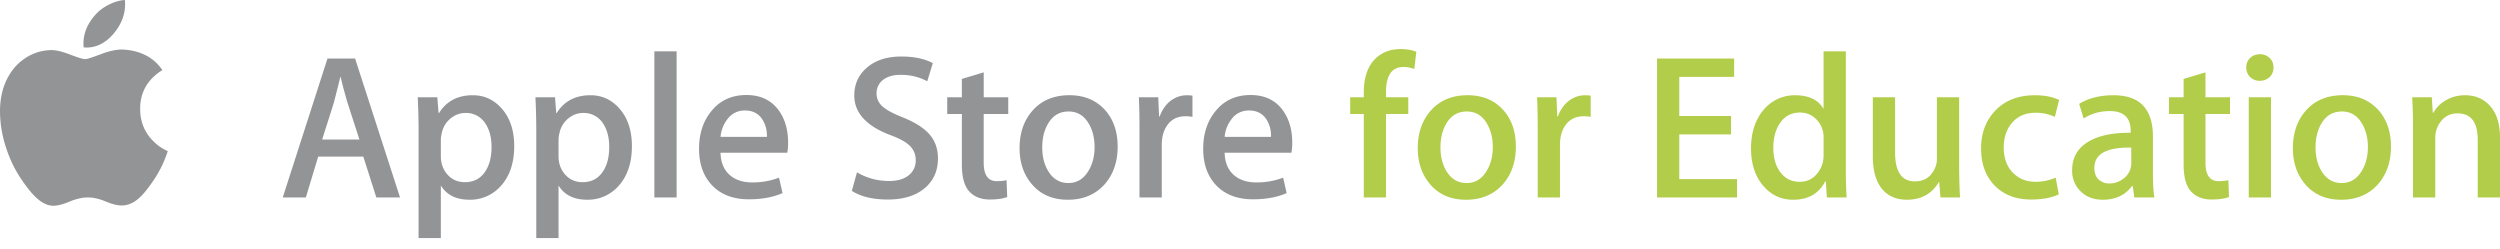 <svg xmlns="http://www.w3.org/2000/svg" width="2500" height="249" viewBox="0 0 115.983 11.551"><g fill="#929496"><path d="M7.783 7.009a5.294 5.294 0 0 1-.659 1.357c-.262.383-.476.648-.641.794-.255.242-.529.366-.823.373-.21 0-.463-.062-.76-.187s-.569-.186-.817-.186c-.261 0-.542.062-.841.187s-.543.189-.727.196c-.281.013-.561-.115-.842-.383-.178-.159-.402-.433-.669-.822a5.747 5.747 0 0 1-.708-1.444A5.445 5.445 0 0 1 0 5.173c0-.638.134-1.186.401-1.645.21-.37.491-.661.841-.875a2.23 2.23 0 0 1 1.138-.33c.223 0 .516.07.879.21.363.141.596.21.698.21.076 0 .334-.083.774-.249.414-.153.765-.217 1.052-.191.778.064 1.361.379 1.75.947-.694.435-1.037 1.04-1.031 1.817.006.606.22 1.109.641 1.511.19.186.404.329.64.431zM5.794 0c.006.064.01.127.01.191 0 .478-.169.924-.507 1.338-.408.492-.88.715-1.415.67a1.753 1.753 0 0 1-.01-.182c0-.459.172-.889.517-1.291.172-.204.39-.373.655-.507s.514-.206.75-.219zM18.559 9.16h-1.1l-.603-1.894h-2.094l-.573 1.894h-1.071l2.075-6.445h1.281l2.085 6.445zm-1.884-2.686L16.13 4.79a21.097 21.097 0 0 1-.325-1.214h-.019c-.064.274-.166.679-.306 1.214l-.535 1.684h1.73zM23.856 6.779c0 .79-.215 1.415-.644 1.874a1.891 1.891 0 0 1-1.433.612c-.615 0-1.058-.22-1.327-.66v2.438h-1.033V6.041c0-.497-.013-1.006-.039-1.528h.909l.057.736h.019c.344-.555.867-.831 1.568-.831.548 0 1.005.217 1.372.649.367.434.551 1.004.551 1.712zm-1.052.038c0-.452-.102-.825-.306-1.118a1.053 1.053 0 0 0-.899-.459c-.255 0-.486.084-.693.253a1.174 1.174 0 0 0-.407.665 1.332 1.332 0 0 0-.047.315v.774c0 .338.104.623.311.855s.477.349.808.349c.389 0 .691-.149.908-.449.217-.298.325-.693.325-1.185zM29.316 6.779c0 .79-.215 1.415-.644 1.874a1.891 1.891 0 0 1-1.433.612c-.615 0-1.058-.22-1.327-.66v2.438h-1.033V6.041c0-.497-.013-1.006-.039-1.528h.909l.057.736h.019c.344-.555.867-.831 1.568-.831.548 0 1.005.217 1.372.649.367.434.551 1.004.551 1.712zm-1.052.038c0-.452-.102-.825-.306-1.118a1.053 1.053 0 0 0-.899-.459c-.255 0-.486.084-.693.253a1.174 1.174 0 0 0-.407.665 1.332 1.332 0 0 0-.047.315v.774c0 .338.104.623.311.855s.477.349.808.349c.389 0 .691-.149.908-.449.217-.298.325-.693.325-1.185zM31.391 9.16h-1.033V2.381h1.033V9.16zM36.563 6.617c0 .185-.013.341-.039.468h-3.098c.013.459.162.81.449 1.052.261.217.599.325 1.014.325a3.41 3.41 0 0 0 1.252-.22l.163.717c-.44.191-.959.287-1.559.287-.72 0-1.286-.212-1.697-.636s-.617-.993-.617-1.707c0-.701.191-1.284.574-1.75.401-.497.943-.745 1.625-.745.669 0 1.176.248 1.521.745.275.396.412.884.412 1.464zm-.984-.268a1.406 1.406 0 0 0-.201-.793c-.178-.287-.453-.431-.822-.431a.982.982 0 0 0-.822.421 1.544 1.544 0 0 0-.306.803h2.151zM43.515 7.353c0 .549-.191.995-.572 1.339-.42.376-1.005.564-1.755.564-.693 0-1.25-.134-1.669-.401l.239-.861c.453.269.95.402 1.492.402.389 0 .691-.088.908-.264a.855.855 0 0 0 .325-.702.895.895 0 0 0-.268-.66c-.179-.178-.475-.344-.89-.497-1.128-.421-1.692-1.036-1.692-1.846 0-.528.199-.962.598-1.3.398-.337.926-.506 1.583-.506.586 0 1.074.102 1.463.306l-.259.842a2.566 2.566 0 0 0-1.238-.297c-.365 0-.649.09-.854.268a.764.764 0 0 0-.259.584.79.79 0 0 0 .296.631c.172.152.484.318.937.497.555.224.962.484 1.224.784.26.298.391.671.391 1.117zM46.775 5.288h-1.138v2.256c0 .574.201.86.602.86.185 0 .338-.016.459-.047l.029.783c-.204.077-.472.115-.803.115-.408 0-.727-.124-.956-.373s-.344-.666-.344-1.253V5.288h-.679v-.775h.679v-.851l1.014-.306v1.157h1.138v.775zM51.852 6.799c0 .714-.204 1.3-.612 1.759-.427.472-.995.708-1.702.708-.682 0-1.226-.227-1.63-.679-.405-.453-.607-1.023-.607-1.712 0-.721.208-1.311.626-1.77.417-.458.98-.688 1.688-.688.682 0 1.23.226 1.645.679.394.44.592 1.008.592 1.703zm-1.071.023c0-.426-.092-.791-.277-1.097-.217-.368-.526-.553-.927-.553-.415 0-.73.185-.947.553-.185.306-.277.678-.277 1.116 0 .426.092.791.277 1.096.223.369.536.554.937.554.395 0 .704-.188.928-.562.191-.312.286-.681.286-1.107zM55.323 5.422a1.687 1.687 0 0 0-.325-.029c-.364 0-.644.138-.842.411-.172.242-.258.549-.258.918V9.16h-1.033V5.977c0-.536-.01-1.023-.029-1.464h.899l.038.89h.029c.108-.306.28-.552.516-.736.229-.166.478-.248.746-.248.095 0 .182.006.258.019v.984zM59.951 6.617c0 .185-.013.341-.039.468h-3.098c.013.459.162.81.449 1.052.261.217.599.325 1.014.325a3.41 3.41 0 0 0 1.252-.22l.163.717c-.44.191-.959.287-1.559.287-.72 0-1.286-.212-1.697-.636s-.616-.993-.616-1.707c0-.701.191-1.284.574-1.75.401-.497.943-.745 1.625-.745.669 0 1.176.248 1.521.745.274.396.411.884.411 1.464zm-.985-.268a1.406 1.406 0 0 0-.201-.793c-.178-.287-.453-.431-.822-.431a.982.982 0 0 0-.822.421 1.544 1.544 0 0 0-.306.803h2.151z"/></g><g fill="#b1cd49"><path d="M65.708 2.4l-.095.803a1.304 1.304 0 0 0-.504-.096c-.538 0-.807.389-.807 1.167v.238h1.032v.775h-1.032V9.16H63.27V5.288h-.631v-.775h.631v-.21c0-.707.182-1.237.545-1.587.307-.293.695-.439 1.167-.439.274-.001.516.04.726.123zM70.326 6.799c0 .714-.204 1.3-.612 1.759-.427.472-.994.708-1.701.708-.683 0-1.226-.227-1.631-.679-.404-.453-.607-1.023-.607-1.712 0-.721.209-1.311.627-1.77.417-.458.979-.688 1.688-.688.682 0 1.23.226 1.645.679.394.44.591 1.008.591 1.703zm-1.07.023c0-.426-.093-.791-.277-1.097-.217-.368-.526-.553-.928-.553-.415 0-.73.185-.947.553-.185.306-.276.678-.276 1.116 0 .426.092.791.276 1.096.224.369.536.554.938.554.396 0 .704-.188.928-.562.19-.312.286-.681.286-1.107zM73.797 5.422a1.687 1.687 0 0 0-.325-.029c-.363 0-.644.138-.841.411-.173.242-.259.549-.259.918V9.16H71.34V5.977c0-.536-.01-1.023-.029-1.464h.899l.038.89h.028c.108-.306.281-.552.517-.736.229-.166.479-.248.746-.248.096 0 .182.006.258.019v.984zM80.586 9.16h-3.71V2.715h3.576v.851h-2.544v1.816h2.4v.852h-2.4V8.31h2.678v.85zM85.672 9.16h-.918l-.047-.746h-.029c-.293.567-.79.852-1.491.852-.562 0-1.026-.22-1.396-.66-.369-.439-.555-1.01-.555-1.712 0-.752.202-1.36.606-1.826a1.866 1.866 0 0 1 1.442-.649c.628 0 1.067.21 1.317.631V2.381h1.032v5.526c.001.453.013.87.039 1.253zm-1.07-1.96v-.774a1.174 1.174 0 0 0-.403-.952 1.016 1.016 0 0 0-.691-.253c-.384 0-.687.153-.907.459s-.331.698-.331 1.176c0 .459.105.832.316 1.119.225.306.525.459.902.459.34 0 .611-.128.816-.383.198-.236.298-.52.298-.851zM90.932 9.16h-.908l-.058-.708h-.019c-.325.542-.816.813-1.473.813-.459 0-.826-.144-1.1-.431-.325-.351-.488-.88-.488-1.587V4.513h1.033v2.563c0 .892.306 1.338.918 1.338.459 0 .777-.223.956-.669.045-.115.067-.245.067-.393v-2.84h1.032v3.309c.002.441.014.887.04 1.339zM95.53 4.638l-.2.784a2.023 2.023 0 0 0-.899-.191c-.452 0-.811.151-1.075.454s-.396.687-.396 1.152c0 .49.139.88.415 1.166.277.287.63.431 1.057.431.319 0 .632-.063.938-.191l.144.774c-.338.159-.766.239-1.281.239-.708 0-1.271-.215-1.692-.646s-.632-1.006-.632-1.726c0-.721.227-1.312.68-1.774.452-.462 1.061-.692 1.826-.692.431 0 .803.073 1.115.22zM99.948 9.16h-.928l-.076-.535h-.029c-.318.427-.771.641-1.357.641-.44 0-.794-.141-1.062-.421a1.32 1.32 0 0 1-.363-.946c0-.567.237-1.001.712-1.301.476-.3 1.143-.446 2.004-.439v-.088c0-.611-.322-.918-.966-.918-.459 0-.864.115-1.215.345l-.21-.679c.434-.268.966-.401 1.597-.401 1.218 0 1.826.641 1.826 1.922v1.711c0 .466.022.835.067 1.109zm-1.071-1.597v-.716c-1.142-.02-1.712.293-1.712.937 0 .242.066.424.2.545a.72.72 0 0 0 .504.182c.229 0 .438-.071.632-.215a.884.884 0 0 0 .376-.733zM103.457 5.288h-1.138v2.256c0 .574.201.86.603.86.185 0 .338-.016.459-.047l.029.783c-.204.077-.473.115-.804.115-.408 0-.727-.124-.956-.373s-.345-.666-.345-1.253V5.288h-.679v-.775h.679v-.851l1.014-.306v1.157h1.138v.775zM105.475 3.126a.593.593 0 0 1-.182.45.652.652 0 0 1-.469.172.607.607 0 0 1-.613-.622c0-.178.061-.325.182-.439s.271-.172.45-.172c.178 0 .328.058.449.172s.183.261.183.439zm-.116 6.034h-1.032V4.513h1.032V9.16zM110.925 6.799c0 .714-.204 1.3-.612 1.759-.427.472-.994.708-1.701.708-.683 0-1.226-.227-1.631-.679-.404-.453-.607-1.023-.607-1.712 0-.721.209-1.311.627-1.77.417-.458.979-.688 1.688-.688.682 0 1.23.226 1.645.679.394.44.591 1.008.591 1.703zm-1.071.023c0-.426-.093-.791-.277-1.097-.217-.368-.526-.553-.928-.553-.415 0-.73.185-.947.553-.185.306-.276.678-.276 1.116 0 .426.092.791.276 1.096.224.369.536.554.938.554.396 0 .704-.188.928-.562.191-.312.286-.681.286-1.107zM115.983 9.16h-1.033V6.492c0-.822-.312-1.233-.937-1.233-.307 0-.555.113-.746.34s-.287.492-.287.798V9.16h-1.032V5.842c0-.407-.014-.851-.039-1.329h.909l.048.718h.028c.121-.224.3-.408.535-.555.28-.172.593-.258.938-.258.434 0 .793.14 1.08.42.357.345.536.857.536 1.54V9.16z"/></g></svg>